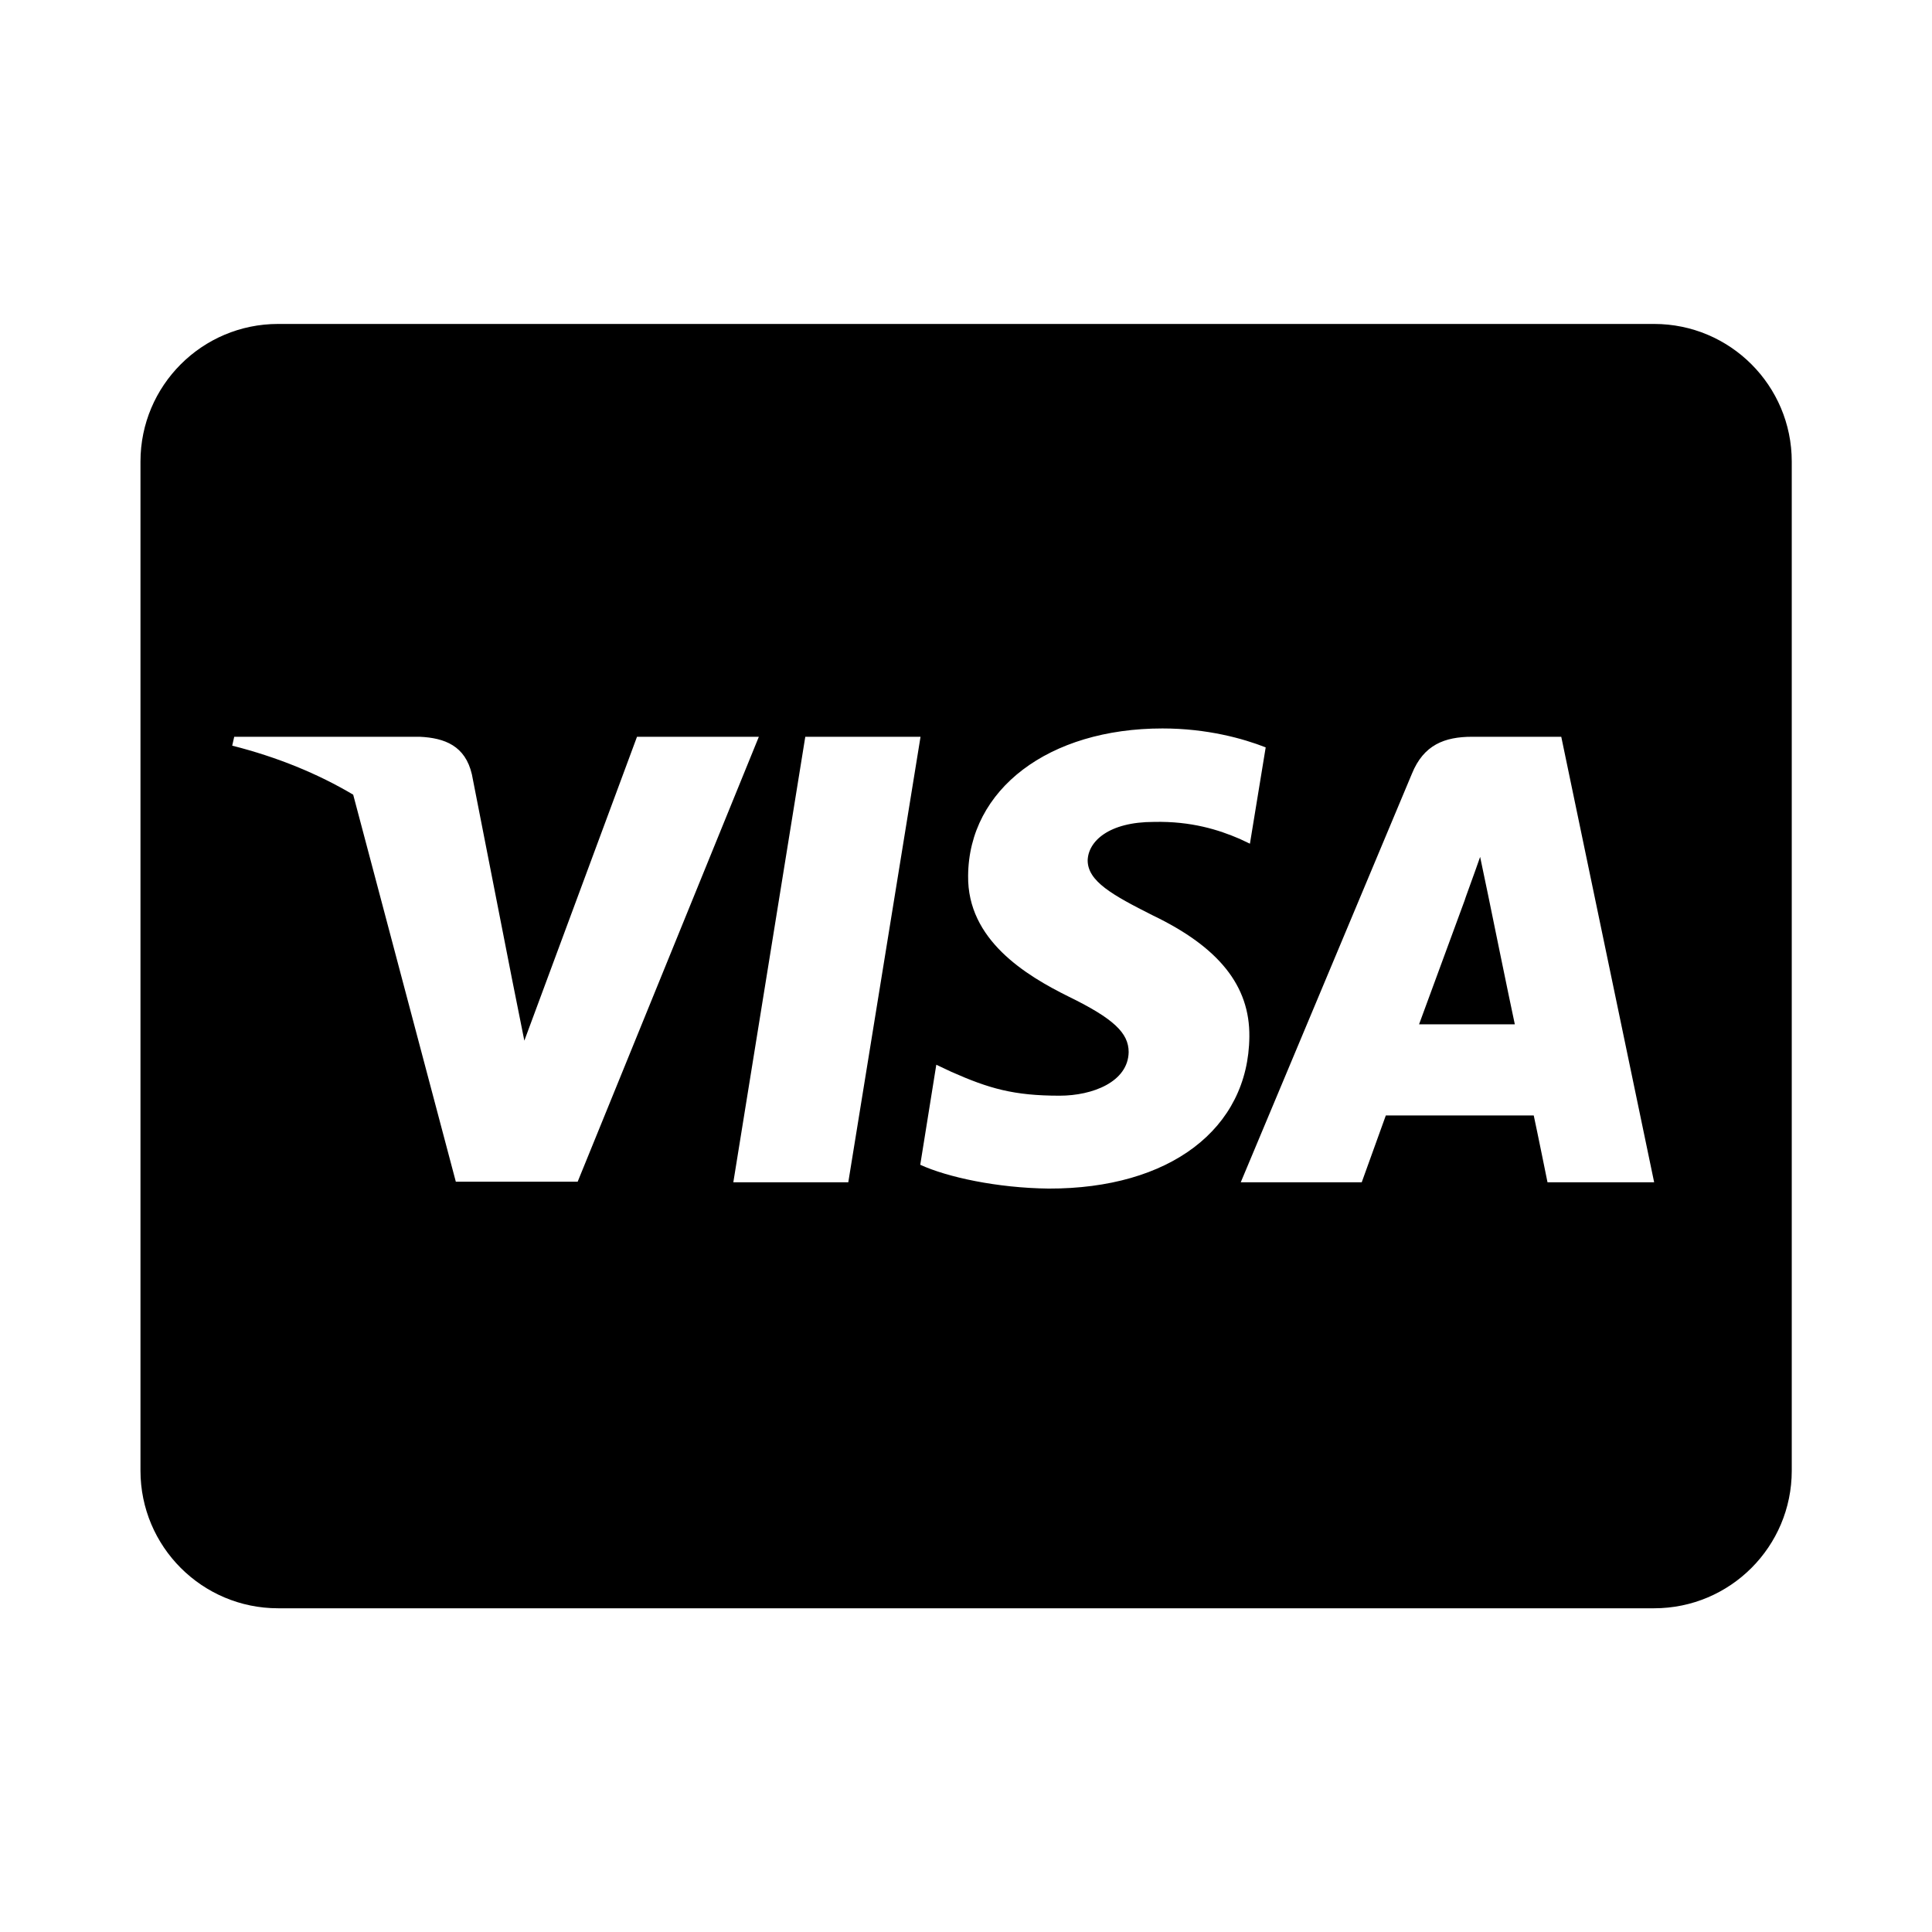 <svg xmlns="http://www.w3.org/2000/svg" width="100%" height="100%" viewBox="0 0 673.92 673.92"><path fill="currentColor" d="M519.1 312.3c0 0 7.6 37.2 9.3 45h-33.4c3.3-8.9 16-43.5 16-43.5-0.2 0.3 3.3-9.1 5.3-14.9zM625 161v352c0 26.5-21.5 48-48 48h-480c-26.5 0-48-21.5-48-48v-352c0-26.5 21.5-48 48-48h480c26.5 0 48 21.5 48 48zM201.5 412.2l63.2-155.2h-42.5l-39.3 106-4.3-21.5-14-71.4c-2.3-9.9-9.4-12.7-18.2-13.1h-64.7l-0.7 3.1c15.8 4 29.9 9.8 42.2 17.1l35.8 135h42.5zM295.9 412.4l25.2-155.4h-40.2l-25.1 155.4h40.1zM435.8 361.6c0.2-17.7-10.6-31.2-33.7-42.3-14.1-7.1-22.7-11.9-22.7-19.2 0.2-6.6 7.3-13.4 23.1-13.4 13.1-0.3 22.7 2.8 29.9 5.9l3.6 1.7 5.5-33.6c-7.9-3.1-20.5-6.6-36-6.6-39.7 0-67.6 21.2-67.8 51.4-0.3 22.3 20 34.7 35.2 42.2 15.5 7.6 20.8 12.6 20.8 19.3-0.2 10.4-12.6 15.2-24.1 15.2-16 0-24.6-2.5-37.7-8.3l-5.3-2.5-5.6 34.9c9.4 4.3 26.8 8.1 44.8 8.3 42.2 0.1 69.7-20.8 70-53zM577 412.4l-32.4-155.4h-31.1c-9.6 0-16.9 2.8-21 12.9l-59.7 142.5h42.2s6.9-19.2 8.4-23.3h51.6c1.2 5.5 4.8 23.3 4.8 23.3h37.2z" /></svg>